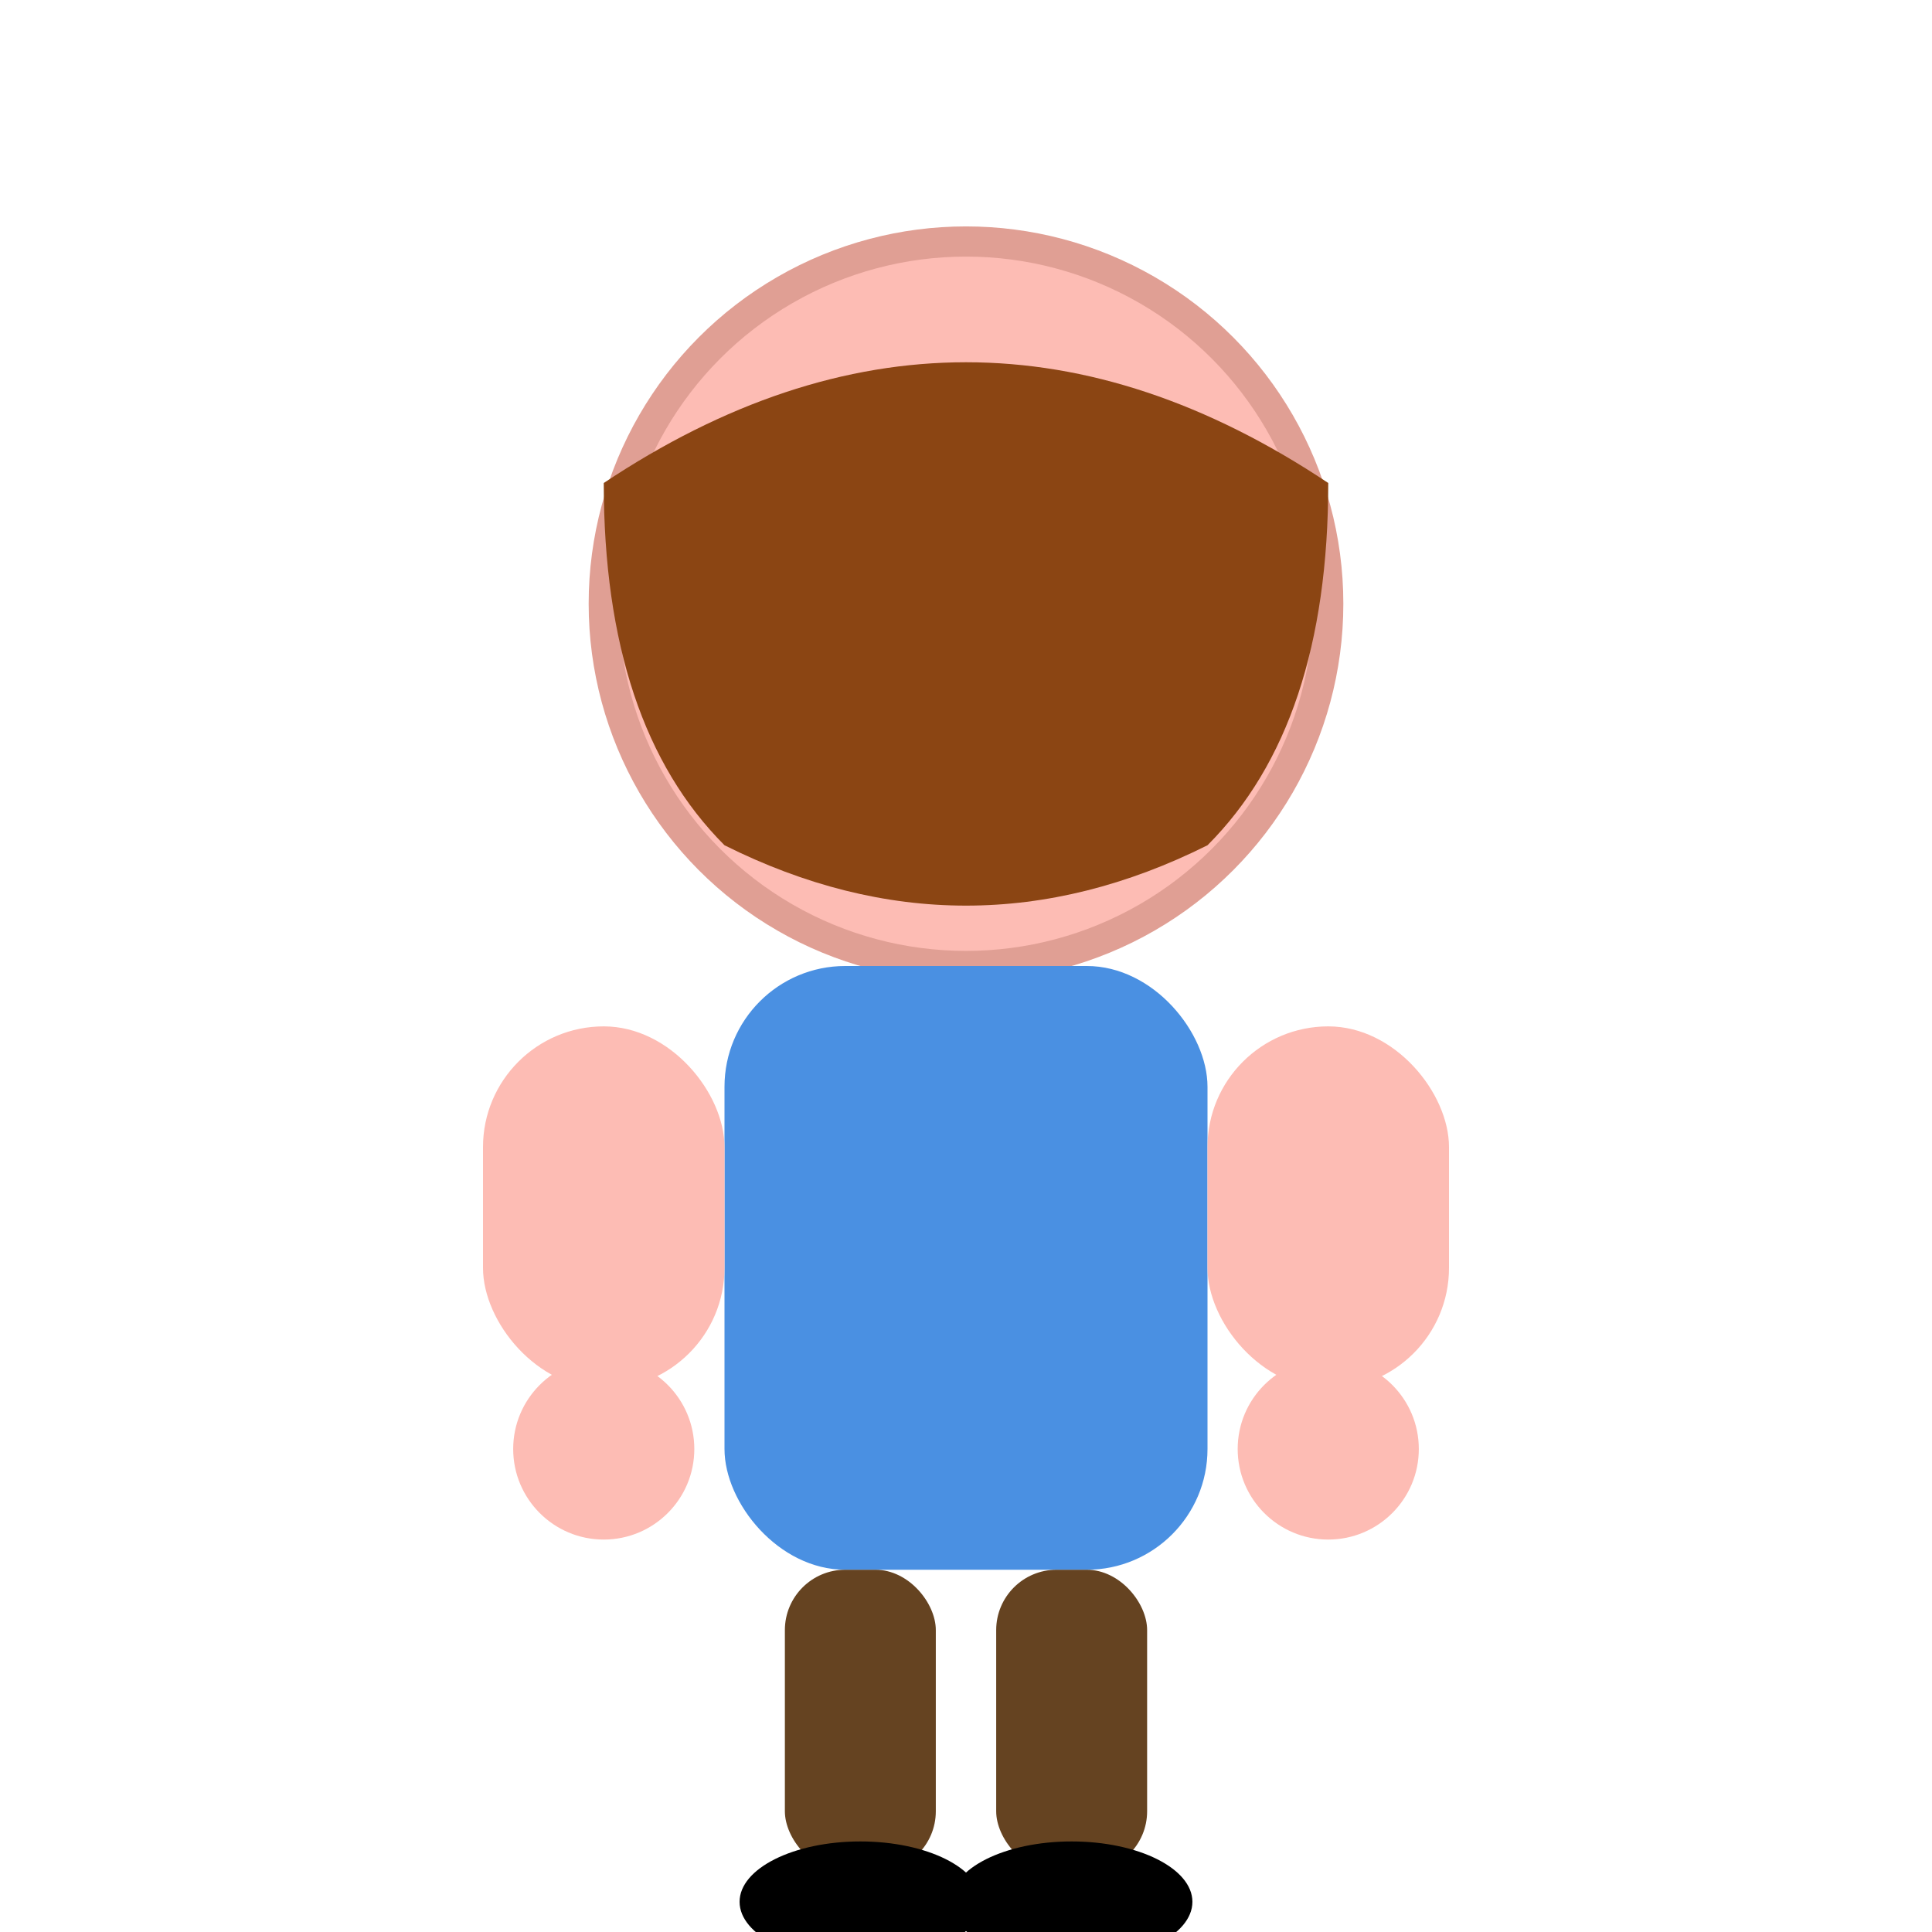 <svg width="32" height="32" viewBox="0 0 32 32" xmlns="http://www.w3.org/2000/svg">
  <!-- Player facing away (back view) -->
  <!-- Head -->
  <circle cx="16" cy="10" r="6" fill="#FDBCB4" stroke="#E09F94" stroke-width="0.5"/>
  
  <!-- Hair (back view) -->
  <path d="M10 8 Q16 4 22 8 Q22 12 20 14 Q16 16 12 14 Q10 12 10 8" fill="#8B4513"/>
  
  <!-- Body -->
  <rect x="12" y="16" width="8" height="10" rx="2" fill="#4A90E2"/>
  
  <!-- Arms -->
  <rect x="8" y="17" width="4" height="6" rx="2" fill="#FDBCB4"/>
  <rect x="20" y="17" width="4" height="6" rx="2" fill="#FDBCB4"/>
  
  <!-- Hands -->
  <circle cx="10" cy="24" r="1.5" fill="#FDBCB4"/>
  <circle cx="22" cy="24" r="1.5" fill="#FDBCB4"/>
  
  <!-- Legs -->
  <rect x="13" y="26" width="2.5" height="5" rx="1" fill="#654321"/>
  <rect x="16.5" y="26" width="2.5" height="5" rx="1" fill="#654321"/>
  
  <!-- Feet -->
  <ellipse cx="14.25" cy="31.5" rx="2" ry="1" fill="#000"/>
  <ellipse cx="17.75" cy="31.5" rx="2" ry="1" fill="#000"/>
</svg>